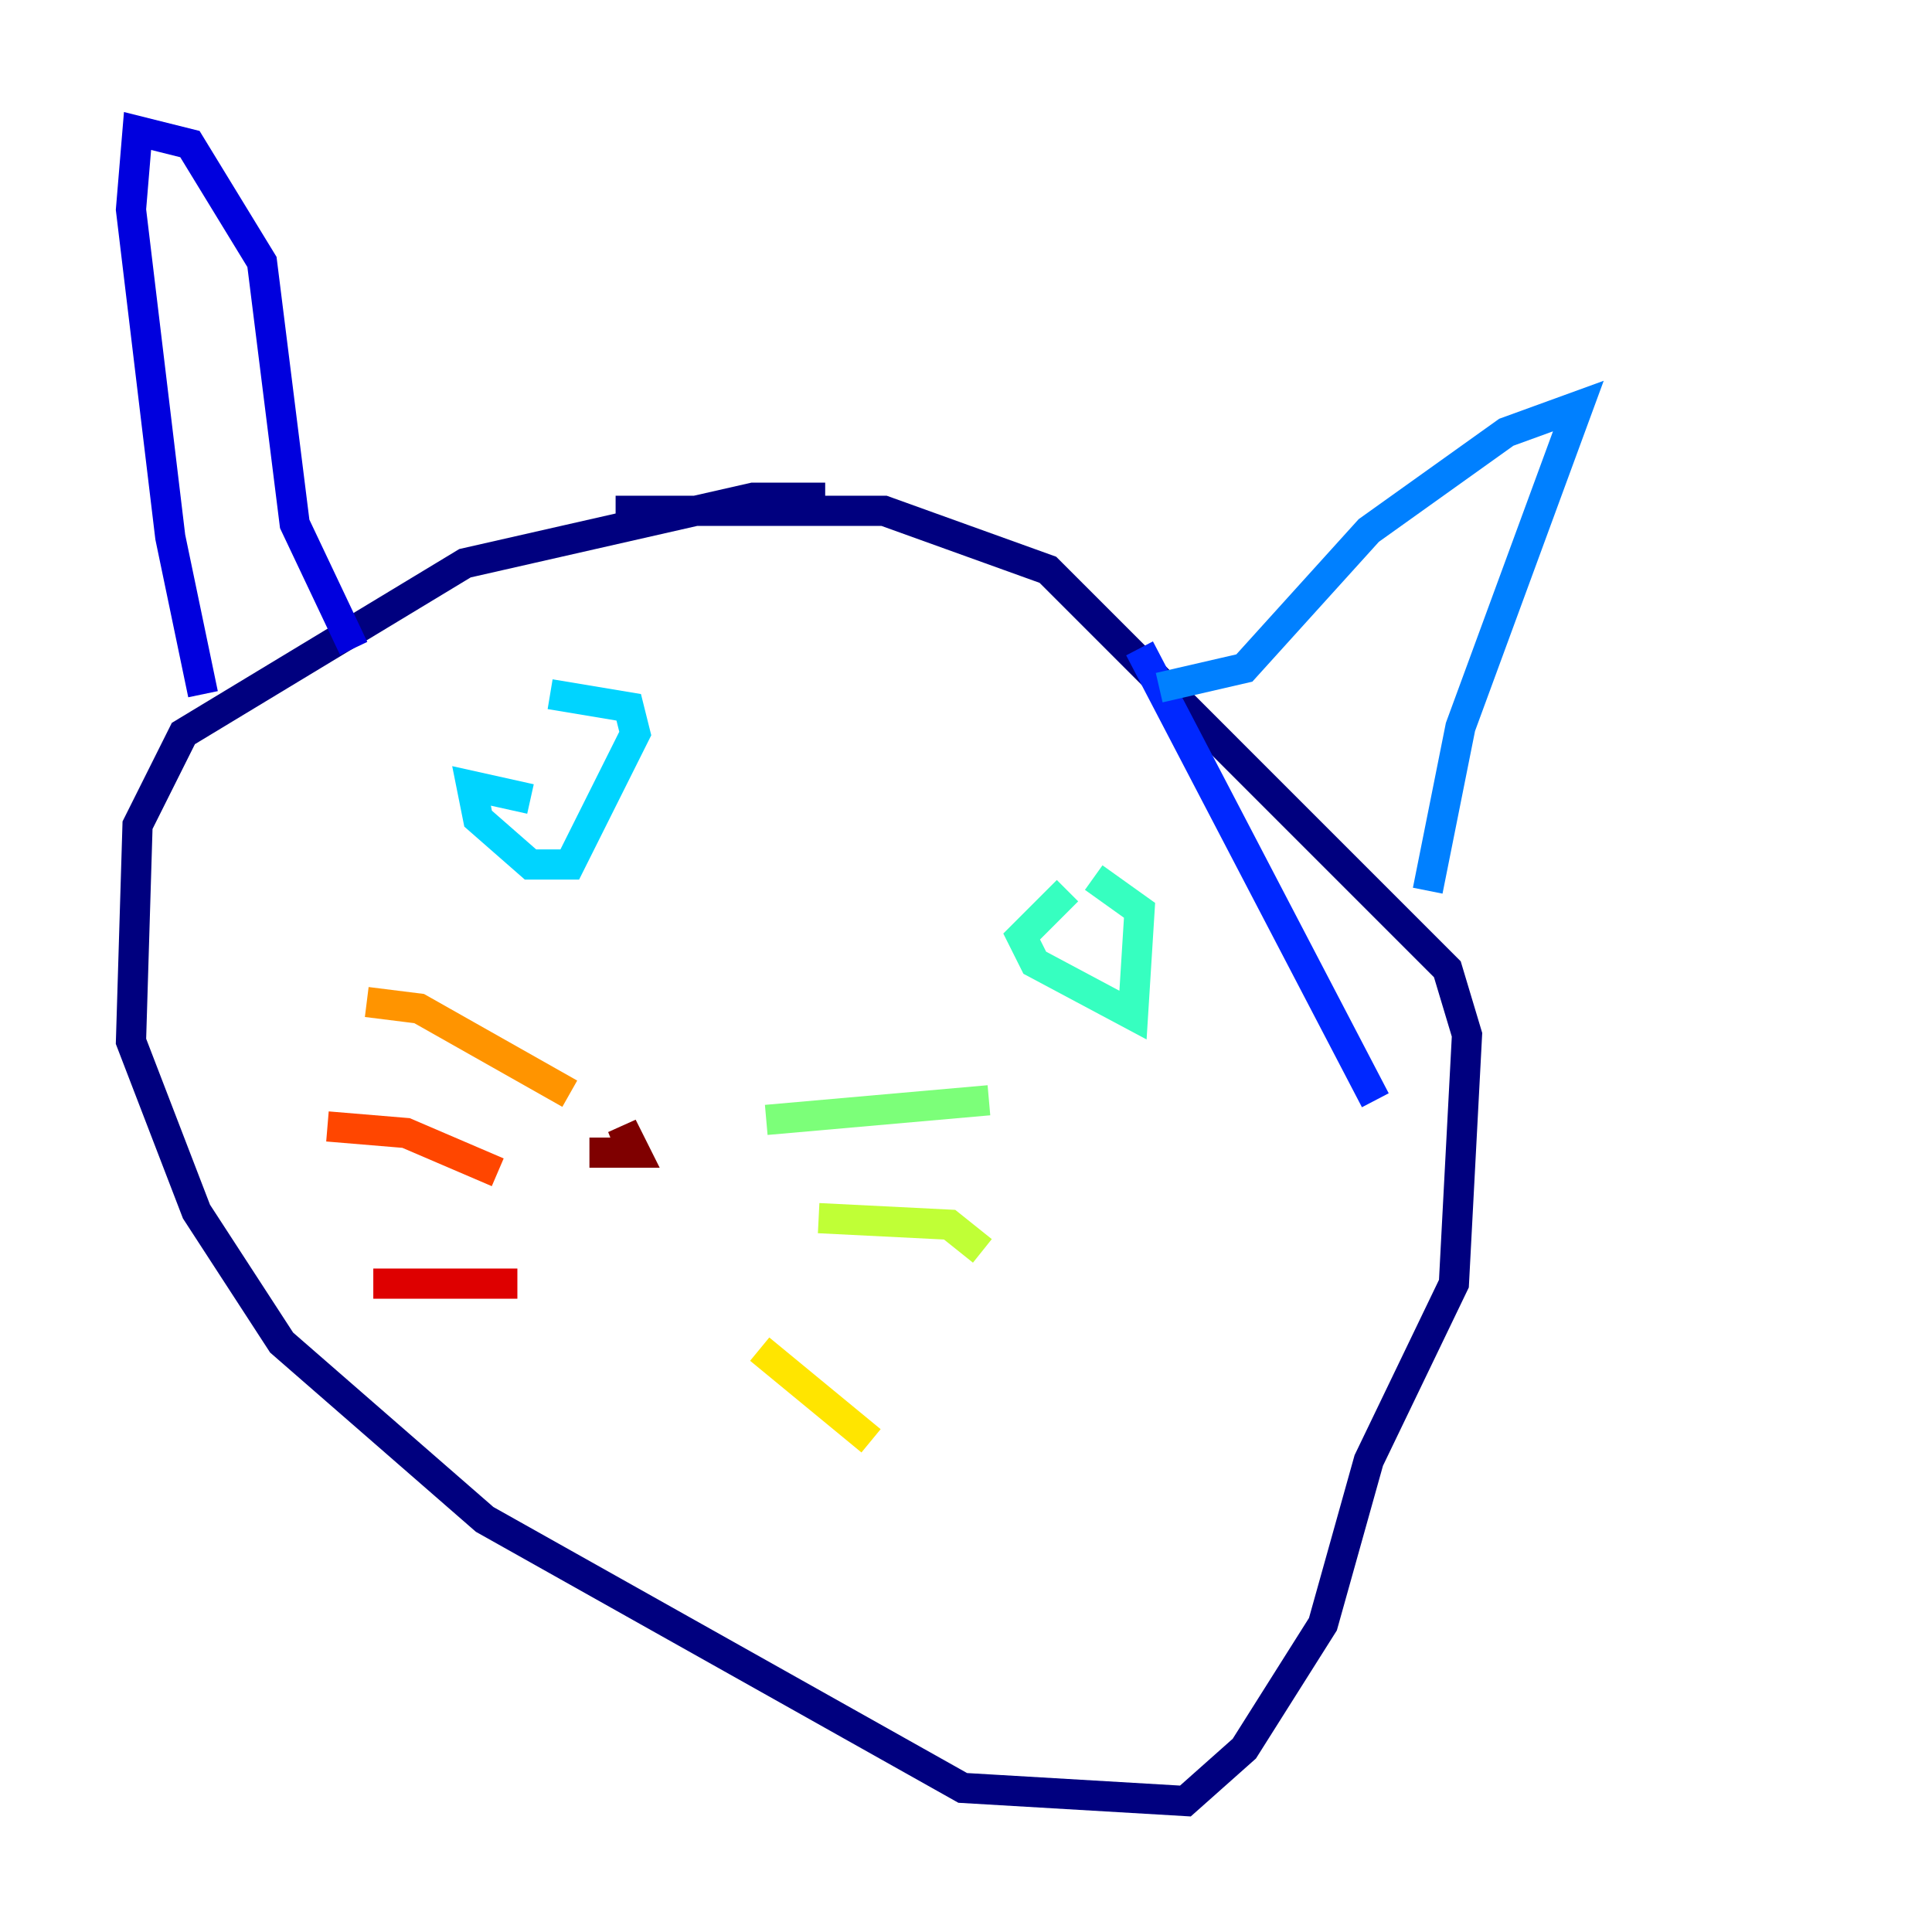 <?xml version="1.0" encoding="utf-8" ?>
<svg baseProfile="tiny" height="128" version="1.2" viewBox="0,0,128,128" width="128" xmlns="http://www.w3.org/2000/svg" xmlns:ev="http://www.w3.org/2001/xml-events" xmlns:xlink="http://www.w3.org/1999/xlink"><defs /><polyline fill="none" points="54.671,32.976 49.898,32.976 30.807,37.315 12.149,48.597 9.112,54.671 8.678,68.99 13.017,80.271 18.658,88.949 32.108,100.664 63.783,118.454 78.536,119.322 82.441,115.851 87.647,107.607 90.685,96.759 96.325,85.044 97.193,68.556 95.891,64.217 69.424,37.749 58.576,33.844 40.786,33.844" stroke="#00007f" stroke-width="2" /><polyline fill="none" points="13.451,45.993 11.281,35.58 8.678,13.885 9.112,8.678 12.583,9.546 17.356,17.356 19.525,34.712 23.43,42.956" stroke="#0000de" stroke-width="2" /><polyline fill="none" points="75.498,42.956 91.119,72.895" stroke="#0028ff" stroke-width="2" /><polyline fill="none" points="76.8,45.559 82.441,44.258 90.685,35.146 99.797,28.637 104.57,26.902 96.759,48.163 94.59,59.01" stroke="#0080ff" stroke-width="2" /><polyline fill="none" points="35.146,52.936 31.241,52.068 31.675,54.237 35.146,57.275 37.749,57.275 42.088,48.597 41.654,46.861 36.447,45.993" stroke="#00d4ff" stroke-width="2" /><polyline fill="none" points="70.725,59.01 67.688,62.047 68.556,63.783 75.064,67.254 75.498,60.312 72.461,58.142" stroke="#36ffc0" stroke-width="2" /><polyline fill="none" points="50.766,74.197 65.519,72.895" stroke="#7cff79" stroke-width="2" /><polyline fill="none" points="54.237,80.705 62.915,81.139 65.085,82.875" stroke="#c0ff36" stroke-width="2" /><polyline fill="none" points="50.332,89.383 57.709,95.458" stroke="#ffe500" stroke-width="2" /><polyline fill="none" points="37.749,72.461 27.77,66.82 24.298,66.386" stroke="#ff9400" stroke-width="2" /><polyline fill="none" points="32.976,77.668 26.902,75.064 21.695,74.63" stroke="#ff4600" stroke-width="2" /><polyline fill="none" points="34.278,85.044 24.732,85.044" stroke="#de0000" stroke-width="2" /><polyline fill="none" points="39.051,76.366 42.088,76.366 41.22,74.63 42.088,76.8" stroke="#7f0000" stroke-width="2" /></svg>